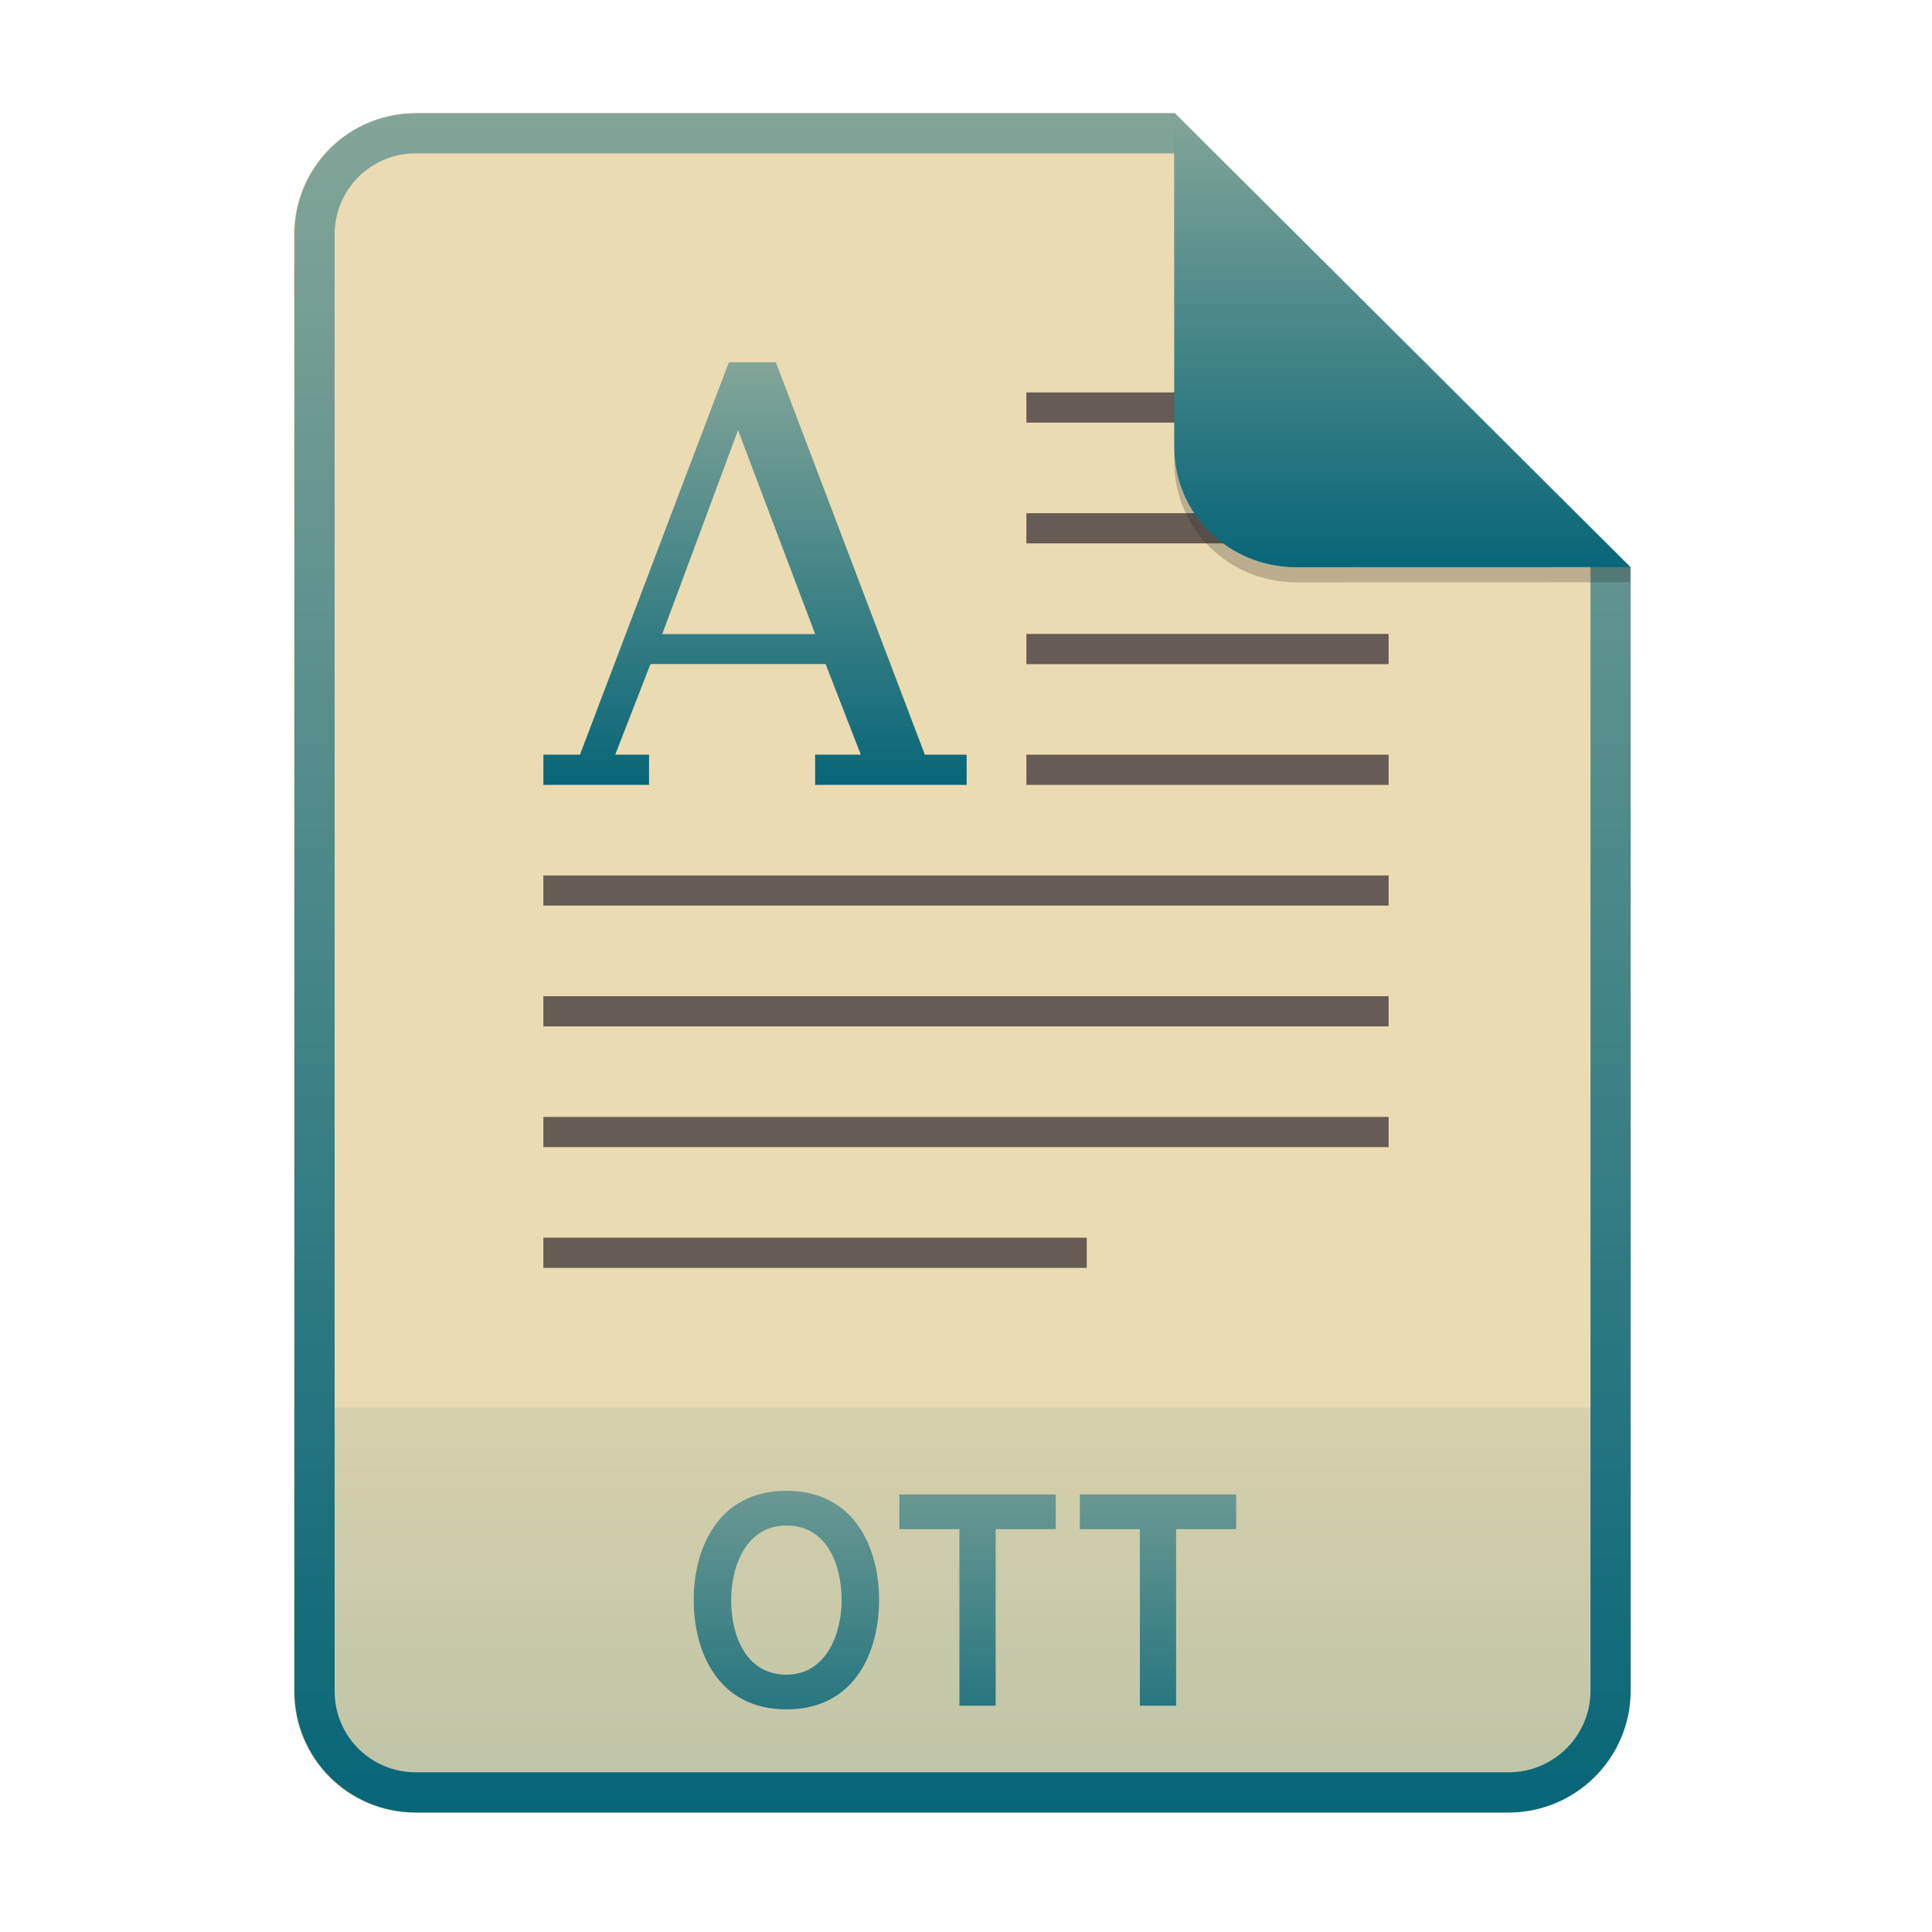 <svg width="256" height="256" fill="none" version="1.1" viewBox="0 0 256 256" xmlns="http://www.w3.org/2000/svg">
  <path d="m55.08 15h100.5l60.4 60.15 2e-3 148.9c0 8.911-7.262 16.13-16.17 16.13h-144.8c-8.91 0-16.08-7.174-16.08-16.08v-193c0-8.91 7.173-16.08 16.08-16.08h1e-4z" fill="#ebdbb2"/>
  <path d="m199.8 240.2c8.911 0 16.17-7.218 16.17-16.13l-1e-3 -37.55h-177v37.59c0 8.91 7.173 16.08 16.08 16.08h144.8z" fill="url(#paint0_linear)" opacity=".2"/>
  <path d="m155.6 20.32h-100.5c-5.973 0-10.76 4.792-10.76 10.76v193c0 5.973 4.792 10.76 10.76 10.76h144.8c5.992 0 10.85-4.856 10.85-10.81v-148.9l-55.08-54.83zm0-5.319h-100.5c-8.91 0-16.08 7.173-16.08 16.08v193c0 8.91 7.173 16.08 16.08 16.08h144.8c8.911 0 16.17-7.218 16.17-16.13l-2e-3 -148.9-60.4-60.15z" clip-rule="evenodd" fill="url(#paint1_linear)" fill-rule="evenodd"/>
  <path d="m104.2 226.5c9.04 0 12.28-7.56 12.28-14.48s-3.24-14.48-12.28-14.48c-9 0-12.28 7.56-12.28 14.48s3.28 14.48 12.28 14.48zm0-4.6c-5.44 0-7.32-5.32-7.32-9.88 0-4.32 1.88-9.88 7.32-9.88 5.44 0 7.32 5.28 7.32 9.88 0 4.28-1.92 9.88-7.32 9.88zm27.73-19.28h7.96v-4.6h-20.72v4.6h7.96v23.4h4.8v-23.4zm23.91 0h7.96v-4.6h-20.72v4.6h7.96v23.4h4.8v-23.4z" fill="url(#paint2_linear)"/>
  <path d="m136 52v3.999h48v-3.999h-48zm0 16v3.999h48v-3.999h-48zm0 16v4.003h48v-4.003h-48zm0 16v3.999h48v-3.999h-48zm-64 16v3.998h112v-3.998h-112zm0 16v4.003h112v-4.003h-112zm0 16v3.999h112v-3.999h-112zm0 16v3.999h72v-3.999h-72z" fill="#665c54"/>
  <path d="m96.58 48-19.73 52h-4.849v3.999h14v-3.999h-4.482l4.675-12.01h23.2l4.668 12.01h-6.055v3.999h20.08v-3.999h-5.541l-19.74-52h-6.233zm1.213 9.003 10.22 27.01h-20.26l10.04-27.01z" fill="url(#paint3_linear)"/>
  <path d="m155.6 17v44.23c0 8.91 7.259 15.93 16.17 15.93l44.23-0.011v-2l-60.4-58.15z" fill="#282828" opacity=".25"/>
  <path d="m155.6 15v44.23c0 8.91 7.259 15.93 16.17 15.93l44.23-0.011-60.4-60.15z" fill="url(#paint4_linear)"/>
  <defs>
    <linearGradient id="paint0_linear" x1="127.5" x2="127.5" y1="186.5" y2="240.2" gradientUnits="userSpaceOnUse">
      <stop stop-color="#83a598" offset="0"/>
      <stop stop-color="#076678" offset="1"/>
    </linearGradient>
    <linearGradient id="paint1_linear" x1="127.5" x2="127.5" y1="15" y2="240.2" gradientUnits="userSpaceOnUse">
      <stop stop-color="#83a598" offset="0"/>
      <stop stop-color="#076678" offset="1"/>
    </linearGradient>
    <linearGradient id="paint2_linear" x1="127.5" x2="127.5" y1="187" y2="240" gradientUnits="userSpaceOnUse">
      <stop stop-color="#83a598" offset="0"/>
      <stop stop-color="#076678" offset="1"/>
    </linearGradient>
    <linearGradient id="paint3_linear" x1="72" x2="72" y1="48" y2="104" gradientUnits="userSpaceOnUse">
      <stop stop-color="#83a598" offset="1e-7"/>
      <stop stop-color="#076678" offset="1"/>
    </linearGradient>
    <linearGradient id="paint4_linear" x1="185.8" x2="185.8" y1="15" y2="75.16" gradientUnits="userSpaceOnUse">
      <stop stop-color="#83a598" offset="0"/>
      <stop stop-color="#076678" offset="1"/>
    </linearGradient>
  </defs>
</svg>
